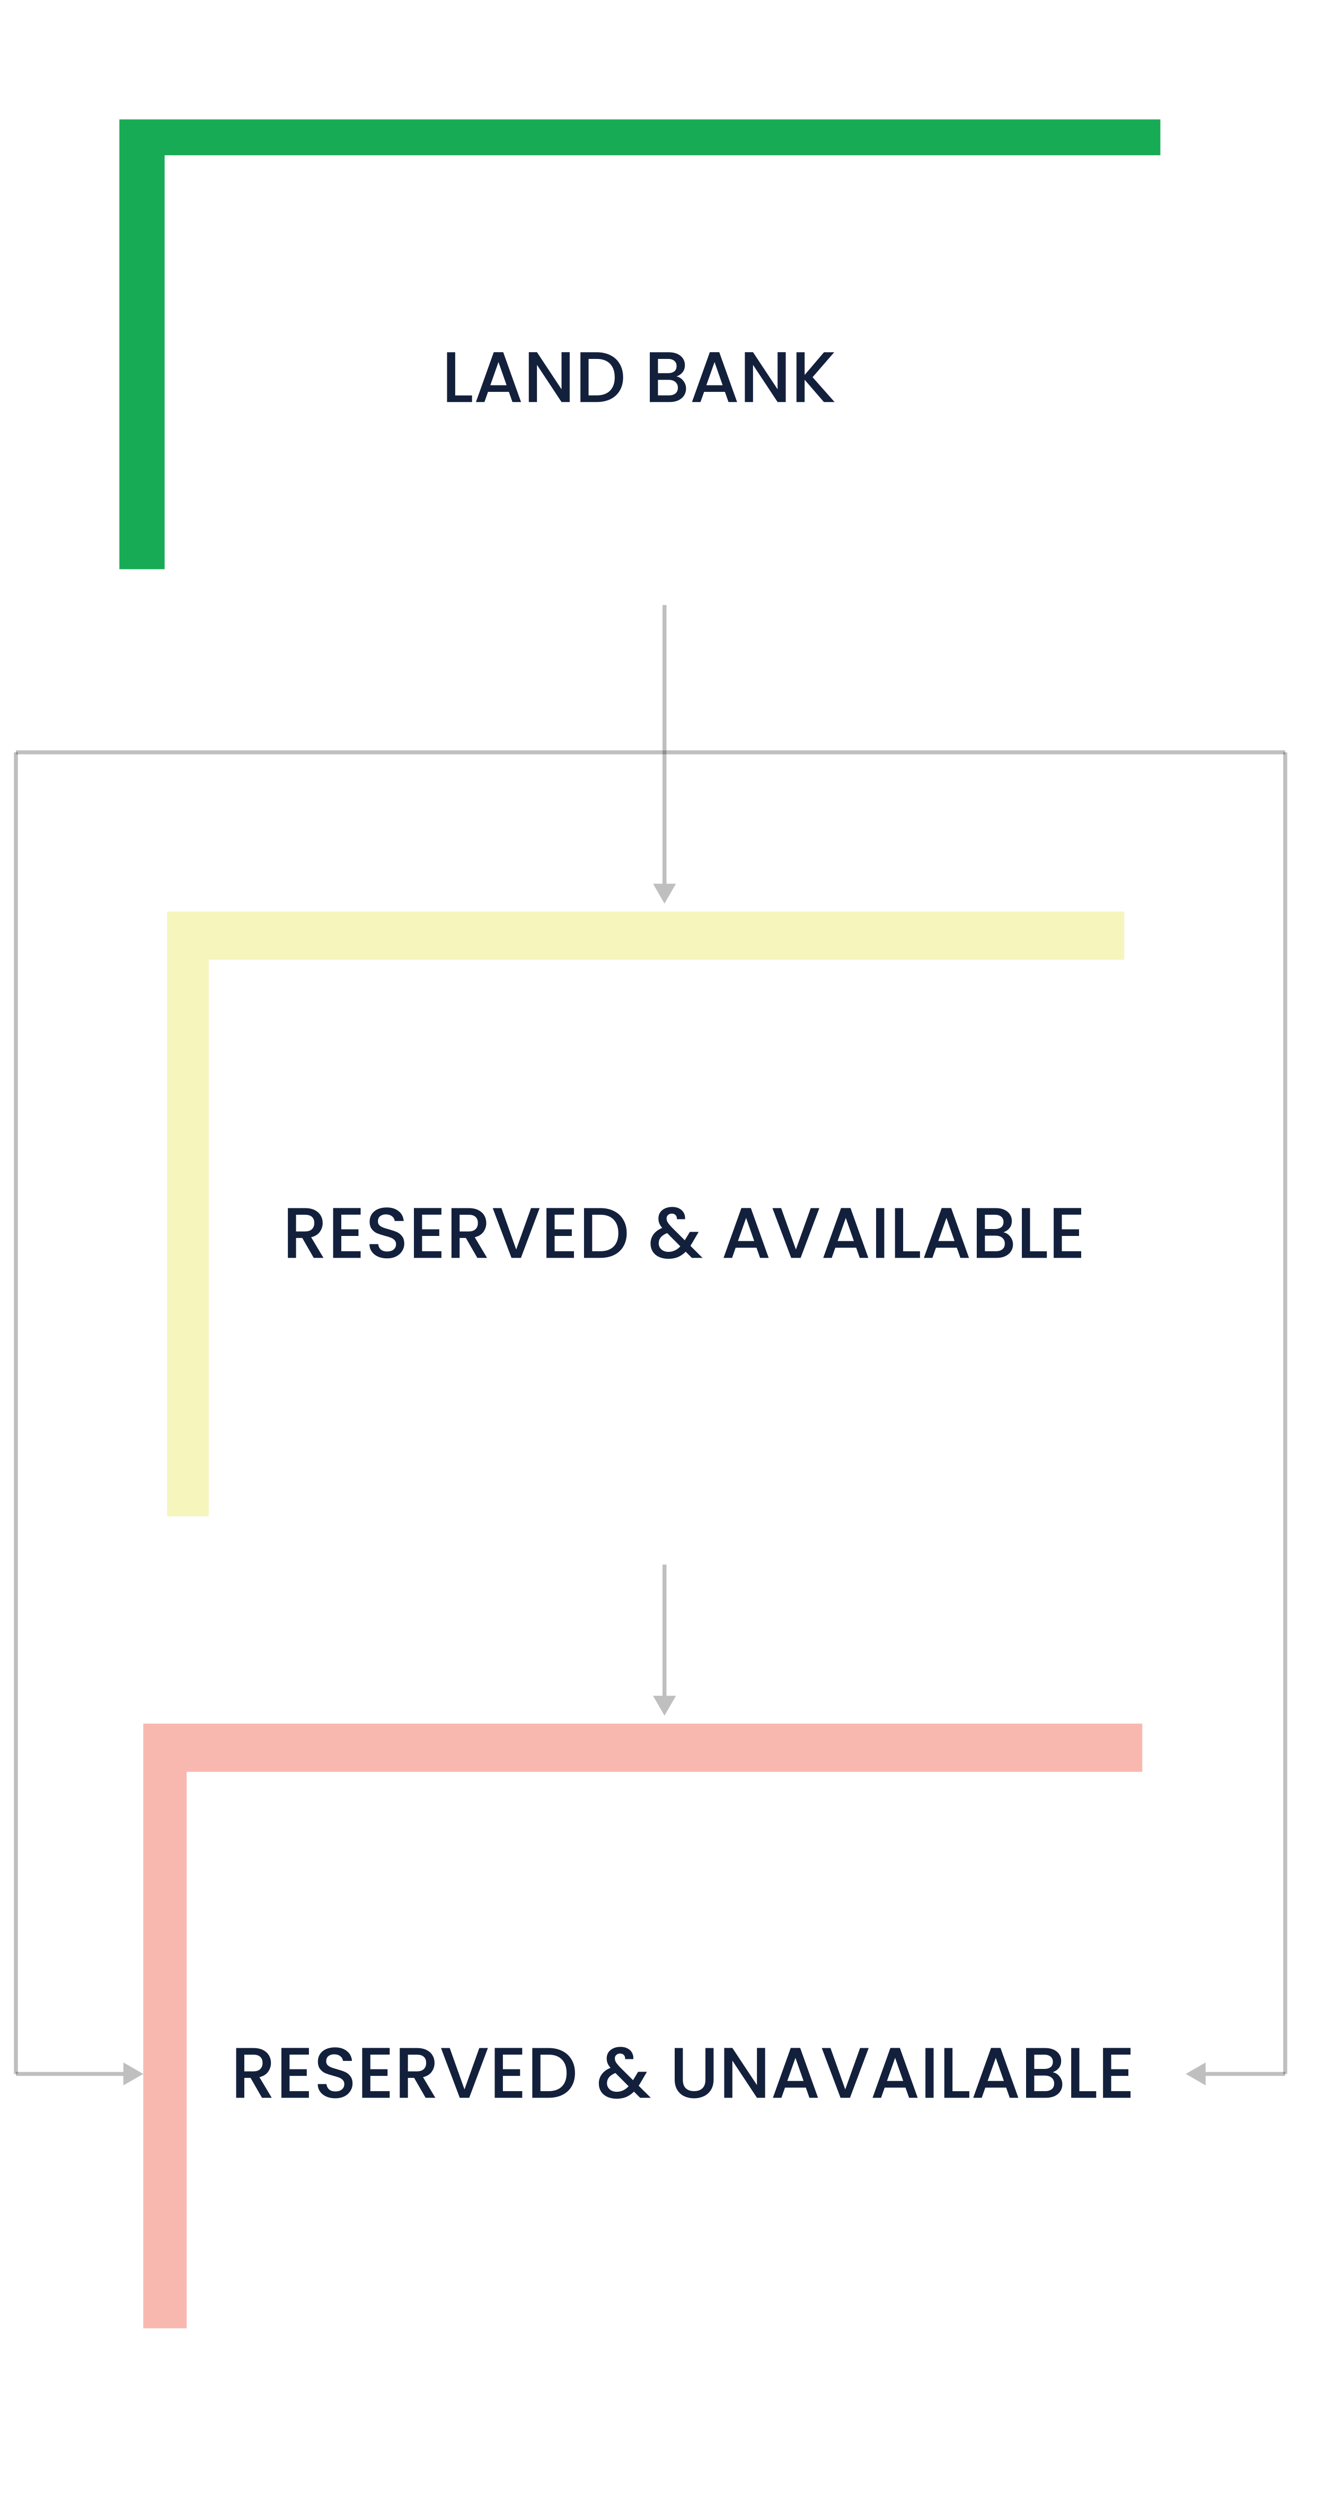 <svg width="333" height="628" viewBox="0 0 333 628" fill="none" xmlns="http://www.w3.org/2000/svg">
<path d="M167 227L169.887 222L164.113 222L167 227ZM166.5 189L166.5 222.5L167.5 222.5L167.5 189L166.5 189Z" fill="black" fill-opacity="0.25"/>
<path d="M167 431L169.887 426L164.113 426L167 431ZM166.5 393L166.5 426.5L167.5 426.5L167.5 393L166.5 393Z" fill="black" fill-opacity="0.25"/>
<g filter="url(#filter0_d_266_341)">
<rect x="30" y="30" width="261.625" height="112.993" fill="#18AB55"/>
<rect x="41.375" y="39.007" width="261.625" height="112.993" fill="white"/>
</g>
<g filter="url(#filter1_d_266_341)">
<rect x="42" y="229" width="240.542" height="151.905" fill="#F5F5BC"/>
<rect x="52.458" y="241.108" width="240.542" height="151.905" fill="white"/>
</g>
<path d="M114.402 99.344H118.632V101H112.35V88.49H114.402V99.344ZM127.89 98.444H122.652L121.752 101H119.61L124.092 88.472H126.468L130.95 101H128.79L127.89 98.444ZM127.314 96.77L125.28 90.956L123.228 96.77H127.314ZM143.177 101H141.125L134.951 91.658V101H132.899V88.472H134.951L141.125 97.796V88.472H143.177V101ZM149.957 88.49C151.289 88.49 152.453 88.748 153.449 89.264C154.457 89.768 155.231 90.5 155.771 91.46C156.323 92.408 156.599 93.518 156.599 94.79C156.599 96.062 156.323 97.166 155.771 98.102C155.231 99.038 154.457 99.758 153.449 100.262C152.453 100.754 151.289 101 149.957 101H145.871V88.49H149.957ZM149.957 99.326C151.421 99.326 152.543 98.93 153.323 98.138C154.103 97.346 154.493 96.23 154.493 94.79C154.493 93.338 154.103 92.204 153.323 91.388C152.543 90.572 151.421 90.164 149.957 90.164H147.923V99.326H149.957ZM170.005 94.574C170.677 94.694 171.247 95.048 171.715 95.636C172.183 96.224 172.417 96.89 172.417 97.634C172.417 98.27 172.249 98.846 171.913 99.362C171.589 99.866 171.115 100.268 170.491 100.568C169.867 100.856 169.141 101 168.313 101H163.309V88.49H168.079C168.931 88.49 169.663 88.634 170.275 88.922C170.887 89.21 171.349 89.6 171.661 90.092C171.973 90.572 172.129 91.112 172.129 91.712C172.129 92.432 171.937 93.032 171.553 93.512C171.169 93.992 170.653 94.346 170.005 94.574ZM165.361 93.746H167.899C168.571 93.746 169.093 93.596 169.465 93.296C169.849 92.984 170.041 92.54 170.041 91.964C170.041 91.4 169.849 90.962 169.465 90.65C169.093 90.326 168.571 90.164 167.899 90.164H165.361V93.746ZM168.133 99.326C168.829 99.326 169.375 99.158 169.771 98.822C170.167 98.486 170.365 98.018 170.365 97.418C170.365 96.806 170.155 96.32 169.735 95.96C169.315 95.6 168.757 95.42 168.061 95.42H165.361V99.326H168.133ZM182.189 98.444H176.951L176.051 101H173.909L178.391 88.472H180.767L185.249 101H183.089L182.189 98.444ZM181.613 96.77L179.579 90.956L177.527 96.77H181.613ZM197.476 101H195.424L189.25 91.658V101H187.198V88.472H189.25L195.424 97.796V88.472H197.476V101ZM207.064 101L202.222 95.402V101H200.17V88.49H202.222V94.196L207.082 88.49H209.656L204.22 94.754L209.746 101H207.064Z" fill="#13203C"/>
<path d="M78.848 316L75.968 310.996H74.402V316H72.35V303.49H76.67C77.63 303.49 78.44 303.658 79.1 303.994C79.772 304.33 80.27 304.78 80.594 305.344C80.93 305.908 81.098 306.538 81.098 307.234C81.098 308.05 80.858 308.794 80.378 309.466C79.91 310.126 79.184 310.576 78.2 310.816L81.296 316H78.848ZM74.402 309.358H76.67C77.438 309.358 78.014 309.166 78.398 308.782C78.794 308.398 78.992 307.882 78.992 307.234C78.992 306.586 78.8 306.082 78.416 305.722C78.032 305.35 77.45 305.164 76.67 305.164H74.402V309.358ZM85.775 305.146V308.818H90.095V310.492H85.775V314.326H90.635V316H83.723V303.472H90.635V305.146H85.775ZM97.284 316.126C96.445 316.126 95.689 315.982 95.016 315.694C94.344 315.394 93.817 314.974 93.433 314.434C93.049 313.894 92.856 313.264 92.856 312.544H95.052C95.1 313.084 95.311 313.528 95.683 313.876C96.067 314.224 96.6 314.398 97.284 314.398C97.993 314.398 98.544 314.23 98.941 313.894C99.337 313.546 99.534 313.102 99.534 312.562C99.534 312.142 99.409 311.8 99.156 311.536C98.916 311.272 98.611 311.068 98.239 310.924C97.879 310.78 97.374 310.624 96.727 310.456C95.91 310.24 95.245 310.024 94.728 309.808C94.225 309.58 93.793 309.232 93.433 308.764C93.073 308.296 92.892 307.672 92.892 306.892C92.892 306.172 93.073 305.542 93.433 305.002C93.793 304.462 94.296 304.048 94.945 303.76C95.593 303.472 96.343 303.328 97.195 303.328C98.406 303.328 99.397 303.634 100.165 304.246C100.945 304.846 101.377 305.674 101.461 306.73H99.192C99.156 306.274 98.941 305.884 98.544 305.56C98.148 305.236 97.626 305.074 96.978 305.074C96.391 305.074 95.91 305.224 95.538 305.524C95.166 305.824 94.981 306.256 94.981 306.82C94.981 307.204 95.094 307.522 95.323 307.774C95.562 308.014 95.862 308.206 96.222 308.35C96.582 308.494 97.075 308.65 97.698 308.818C98.526 309.046 99.198 309.274 99.715 309.502C100.243 309.73 100.687 310.084 101.047 310.564C101.419 311.032 101.605 311.662 101.605 312.454C101.605 313.09 101.431 313.69 101.083 314.254C100.747 314.818 100.249 315.274 99.588 315.622C98.941 315.958 98.172 316.126 97.284 316.126ZM106.078 305.146V308.818H110.398V310.492H106.078V314.326H110.938V316H104.026V303.472H110.938V305.146H106.078ZM119.963 316L117.083 310.996H115.517V316H113.465V303.49H117.785C118.745 303.49 119.555 303.658 120.215 303.994C120.887 304.33 121.385 304.78 121.709 305.344C122.045 305.908 122.213 306.538 122.213 307.234C122.213 308.05 121.973 308.794 121.493 309.466C121.025 310.126 120.299 310.576 119.315 310.816L122.411 316H119.963ZM115.517 309.358H117.785C118.553 309.358 119.129 309.166 119.513 308.782C119.909 308.398 120.107 307.882 120.107 307.234C120.107 306.586 119.915 306.082 119.531 305.722C119.147 305.35 118.565 305.164 117.785 305.164H115.517V309.358ZM135.62 303.49L130.922 316H128.546L123.83 303.49H126.026L129.734 313.894L133.46 303.49H135.62ZM139.388 305.146V308.818H143.708V310.492H139.388V314.326H144.248V316H137.336V303.472H144.248V305.146H139.388ZM150.862 303.49C152.194 303.49 153.358 303.748 154.354 304.264C155.362 304.768 156.136 305.5 156.676 306.46C157.228 307.408 157.504 308.518 157.504 309.79C157.504 311.062 157.228 312.166 156.676 313.102C156.136 314.038 155.362 314.758 154.354 315.262C153.358 315.754 152.194 316 150.862 316H146.776V303.49H150.862ZM150.862 314.326C152.326 314.326 153.448 313.93 154.228 313.138C155.008 312.346 155.398 311.23 155.398 309.79C155.398 308.338 155.008 307.204 154.228 306.388C153.448 305.572 152.326 305.164 150.862 305.164H148.828V314.326H150.862ZM173.879 316L172.331 314.452C171.731 315.052 171.077 315.502 170.369 315.802C169.661 316.09 168.869 316.234 167.993 316.234C167.105 316.234 166.319 316.078 165.635 315.766C164.951 315.454 164.423 315.01 164.051 314.434C163.679 313.846 163.493 313.168 163.493 312.4C163.493 311.536 163.739 310.768 164.231 310.096C164.723 309.412 165.455 308.872 166.427 308.476C166.079 308.056 165.833 307.666 165.689 307.306C165.545 306.934 165.473 306.526 165.473 306.082C165.473 305.53 165.611 305.038 165.887 304.606C166.175 304.174 166.583 303.832 167.111 303.58C167.639 303.328 168.251 303.202 168.947 303.202C169.655 303.202 170.255 303.34 170.747 303.616C171.251 303.88 171.623 304.246 171.863 304.714C172.115 305.182 172.217 305.704 172.169 306.28H170.117C170.129 305.836 170.021 305.494 169.793 305.254C169.565 305.002 169.253 304.876 168.857 304.876C168.461 304.876 168.137 304.996 167.885 305.236C167.645 305.464 167.525 305.746 167.525 306.082C167.525 306.406 167.615 306.73 167.795 307.054C167.987 307.366 168.317 307.774 168.785 308.278L172.097 311.572L173.375 309.466H175.589L173.969 312.238L173.519 312.976L176.561 316H173.879ZM167.993 314.488C169.121 314.488 170.117 314.026 170.981 313.102L167.669 309.772C166.253 310.336 165.545 311.188 165.545 312.328C165.545 312.94 165.773 313.456 166.229 313.876C166.685 314.284 167.273 314.488 167.993 314.488ZM190.124 313.444H184.886L183.986 316H181.844L186.326 303.472H188.702L193.184 316H191.024L190.124 313.444ZM189.548 311.77L187.514 305.956L185.462 311.77H189.548ZM205.915 303.49L201.217 316H198.841L194.125 303.49H196.321L200.029 313.894L203.755 303.49H205.915ZM215.173 313.444H209.935L209.035 316H206.893L211.375 303.472H213.751L218.233 316H216.073L215.173 313.444ZM214.597 311.77L212.563 305.956L210.511 311.77H214.597ZM222.234 303.49V316H220.182V303.49H222.234ZM226.98 314.344H231.21V316H224.928V303.49H226.98V314.344ZM240.468 313.444H235.23L234.33 316H232.188L236.67 303.472H239.046L243.528 316H241.368L240.468 313.444ZM239.892 311.77L237.858 305.956L235.806 311.77H239.892ZM252.173 309.574C252.845 309.694 253.415 310.048 253.883 310.636C254.351 311.224 254.585 311.89 254.585 312.634C254.585 313.27 254.417 313.846 254.081 314.362C253.757 314.866 253.283 315.268 252.659 315.568C252.035 315.856 251.309 316 250.481 316H245.477V303.49H250.247C251.099 303.49 251.831 303.634 252.443 303.922C253.055 304.21 253.517 304.6 253.829 305.092C254.141 305.572 254.297 306.112 254.297 306.712C254.297 307.432 254.105 308.032 253.721 308.512C253.337 308.992 252.821 309.346 252.173 309.574ZM247.529 308.746H250.067C250.739 308.746 251.261 308.596 251.633 308.296C252.017 307.984 252.209 307.54 252.209 306.964C252.209 306.4 252.017 305.962 251.633 305.65C251.261 305.326 250.739 305.164 250.067 305.164H247.529V308.746ZM250.301 314.326C250.997 314.326 251.543 314.158 251.939 313.822C252.335 313.486 252.533 313.018 252.533 312.418C252.533 311.806 252.323 311.32 251.903 310.96C251.483 310.6 250.925 310.42 250.229 310.42H247.529V314.326H250.301ZM258.867 314.344H263.097V316H256.815V303.49H258.867V314.344ZM266.865 305.146V308.818H271.185V310.492H266.865V314.326H271.725V316H264.813V303.472H271.725V305.146H266.865Z" fill="#13203C"/>
<g filter="url(#filter2_d_266_341)">
<rect x="36" y="433" width="251.083" height="151.905" fill="#F9B8AF"/>
<rect x="46.917" y="445.108" width="251.083" height="151.905" fill="white"/>
</g>
<path d="M65.848 527L62.968 521.996H61.402V527H59.35V514.49H63.67C64.63 514.49 65.44 514.658 66.1 514.994C66.772 515.33 67.27 515.78 67.594 516.344C67.93 516.908 68.098 517.538 68.098 518.234C68.098 519.05 67.858 519.794 67.378 520.466C66.91 521.126 66.184 521.576 65.2 521.816L68.296 527H65.848ZM61.402 520.358H63.67C64.438 520.358 65.014 520.166 65.398 519.782C65.794 519.398 65.992 518.882 65.992 518.234C65.992 517.586 65.8 517.082 65.416 516.722C65.032 516.35 64.45 516.164 63.67 516.164H61.402V520.358ZM72.775 516.146V519.818H77.095V521.492H72.775V525.326H77.635V527H70.723V514.472H77.635V516.146H72.775ZM84.284 527.126C83.445 527.126 82.689 526.982 82.016 526.694C81.344 526.394 80.817 525.974 80.433 525.434C80.049 524.894 79.856 524.264 79.856 523.544H82.052C82.1 524.084 82.311 524.528 82.683 524.876C83.067 525.224 83.6 525.398 84.284 525.398C84.993 525.398 85.544 525.23 85.941 524.894C86.337 524.546 86.534 524.102 86.534 523.562C86.534 523.142 86.409 522.8 86.156 522.536C85.916 522.272 85.611 522.068 85.239 521.924C84.879 521.78 84.374 521.624 83.727 521.456C82.91 521.24 82.245 521.024 81.728 520.808C81.225 520.58 80.793 520.232 80.433 519.764C80.073 519.296 79.892 518.672 79.892 517.892C79.892 517.172 80.073 516.542 80.433 516.002C80.793 515.462 81.296 515.048 81.945 514.76C82.593 514.472 83.343 514.328 84.195 514.328C85.406 514.328 86.397 514.634 87.165 515.246C87.945 515.846 88.376 516.674 88.46 517.73H86.192C86.156 517.274 85.941 516.884 85.544 516.56C85.148 516.236 84.626 516.074 83.978 516.074C83.391 516.074 82.91 516.224 82.538 516.524C82.166 516.824 81.981 517.256 81.981 517.82C81.981 518.204 82.094 518.522 82.323 518.774C82.562 519.014 82.862 519.206 83.222 519.35C83.582 519.494 84.075 519.65 84.698 519.818C85.526 520.046 86.198 520.274 86.715 520.502C87.243 520.73 87.686 521.084 88.046 521.564C88.418 522.032 88.605 522.662 88.605 523.454C88.605 524.09 88.43 524.69 88.082 525.254C87.746 525.818 87.249 526.274 86.588 526.622C85.941 526.958 85.172 527.126 84.284 527.126ZM93.078 516.146V519.818H97.398V521.492H93.078V525.326H97.938V527H91.026V514.472H97.938V516.146H93.078ZM106.963 527L104.083 521.996H102.517V527H100.465V514.49H104.785C105.745 514.49 106.555 514.658 107.215 514.994C107.887 515.33 108.385 515.78 108.709 516.344C109.045 516.908 109.213 517.538 109.213 518.234C109.213 519.05 108.973 519.794 108.493 520.466C108.025 521.126 107.299 521.576 106.315 521.816L109.411 527H106.963ZM102.517 520.358H104.785C105.553 520.358 106.129 520.166 106.513 519.782C106.909 519.398 107.107 518.882 107.107 518.234C107.107 517.586 106.915 517.082 106.531 516.722C106.147 516.35 105.565 516.164 104.785 516.164H102.517V520.358ZM122.62 514.49L117.922 527H115.546L110.83 514.49H113.026L116.734 524.894L120.46 514.49H122.62ZM126.388 516.146V519.818H130.708V521.492H126.388V525.326H131.248V527H124.336V514.472H131.248V516.146H126.388ZM137.862 514.49C139.194 514.49 140.358 514.748 141.354 515.264C142.362 515.768 143.136 516.5 143.676 517.46C144.228 518.408 144.504 519.518 144.504 520.79C144.504 522.062 144.228 523.166 143.676 524.102C143.136 525.038 142.362 525.758 141.354 526.262C140.358 526.754 139.194 527 137.862 527H133.776V514.49H137.862ZM137.862 525.326C139.326 525.326 140.448 524.93 141.228 524.138C142.008 523.346 142.398 522.23 142.398 520.79C142.398 519.338 142.008 518.204 141.228 517.388C140.448 516.572 139.326 516.164 137.862 516.164H135.828V525.326H137.862ZM160.879 527L159.331 525.452C158.731 526.052 158.077 526.502 157.369 526.802C156.661 527.09 155.869 527.234 154.993 527.234C154.105 527.234 153.319 527.078 152.635 526.766C151.951 526.454 151.423 526.01 151.051 525.434C150.679 524.846 150.493 524.168 150.493 523.4C150.493 522.536 150.739 521.768 151.231 521.096C151.723 520.412 152.455 519.872 153.427 519.476C153.079 519.056 152.833 518.666 152.689 518.306C152.545 517.934 152.473 517.526 152.473 517.082C152.473 516.53 152.611 516.038 152.887 515.606C153.175 515.174 153.583 514.832 154.111 514.58C154.639 514.328 155.251 514.202 155.947 514.202C156.655 514.202 157.255 514.34 157.747 514.616C158.251 514.88 158.623 515.246 158.863 515.714C159.115 516.182 159.217 516.704 159.169 517.28H157.117C157.129 516.836 157.021 516.494 156.793 516.254C156.565 516.002 156.253 515.876 155.857 515.876C155.461 515.876 155.137 515.996 154.885 516.236C154.645 516.464 154.525 516.746 154.525 517.082C154.525 517.406 154.615 517.73 154.795 518.054C154.987 518.366 155.317 518.774 155.785 519.278L159.097 522.572L160.375 520.466H162.589L160.969 523.238L160.519 523.976L163.561 527H160.879ZM154.993 525.488C156.121 525.488 157.117 525.026 157.981 524.102L154.669 520.772C153.253 521.336 152.545 522.188 152.545 523.328C152.545 523.94 152.773 524.456 153.229 524.876C153.685 525.284 154.273 525.488 154.993 525.488ZM171.616 514.49V522.464C171.616 523.412 171.862 524.126 172.354 524.606C172.858 525.086 173.554 525.326 174.442 525.326C175.342 525.326 176.038 525.086 176.53 524.606C177.034 524.126 177.286 523.412 177.286 522.464V514.49H179.338V522.428C179.338 523.448 179.116 524.312 178.672 525.02C178.228 525.728 177.634 526.256 176.89 526.604C176.146 526.952 175.324 527.126 174.424 527.126C173.524 527.126 172.702 526.952 171.958 526.604C171.226 526.256 170.644 525.728 170.212 525.02C169.78 524.312 169.564 523.448 169.564 522.428V514.49H171.616ZM192.288 527H190.236L184.062 517.658V527H182.01V514.472H184.062L190.236 523.796V514.472H192.288V527ZM202.525 524.444H197.287L196.387 527H194.245L198.727 514.472H201.103L205.585 527H203.425L202.525 524.444ZM201.949 522.77L199.915 516.956L197.863 522.77H201.949ZM218.316 514.49L213.618 527H211.242L206.526 514.49H208.722L212.43 524.894L216.156 514.49H218.316ZM227.574 524.444H222.336L221.436 527H219.294L223.776 514.472H226.152L230.634 527H228.474L227.574 524.444ZM226.998 522.77L224.964 516.956L222.912 522.77H226.998ZM234.634 514.49V527H232.582V514.49H234.634ZM239.381 525.344H243.611V527H237.329V514.49H239.381V525.344ZM252.869 524.444H247.631L246.731 527H244.589L249.071 514.472H251.447L255.929 527H253.769L252.869 524.444ZM252.293 522.77L250.259 516.956L248.207 522.77H252.293ZM264.573 520.574C265.245 520.694 265.815 521.048 266.283 521.636C266.751 522.224 266.985 522.89 266.985 523.634C266.985 524.27 266.817 524.846 266.481 525.362C266.157 525.866 265.683 526.268 265.059 526.568C264.435 526.856 263.709 527 262.881 527H257.877V514.49H262.647C263.499 514.49 264.231 514.634 264.843 514.922C265.455 515.21 265.917 515.6 266.229 516.092C266.541 516.572 266.697 517.112 266.697 517.712C266.697 518.432 266.505 519.032 266.121 519.512C265.737 519.992 265.221 520.346 264.573 520.574ZM259.929 519.746H262.467C263.139 519.746 263.661 519.596 264.033 519.296C264.417 518.984 264.609 518.54 264.609 517.964C264.609 517.4 264.417 516.962 264.033 516.65C263.661 516.326 263.139 516.164 262.467 516.164H259.929V519.746ZM262.701 525.326C263.397 525.326 263.943 525.158 264.339 524.822C264.735 524.486 264.933 524.018 264.933 523.418C264.933 522.806 264.723 522.32 264.303 521.96C263.883 521.6 263.325 521.42 262.629 521.42H259.929V525.326H262.701ZM271.267 525.344H275.497V527H269.215V514.49H271.267V525.344ZM279.265 516.146V519.818H283.585V521.492H279.265V525.326H284.125V527H277.213V514.472H284.125V516.146H279.265Z" fill="#13203C"/>
<path d="M167 152V189" stroke="black" stroke-opacity="0.25"/>
<path d="M4 189L323 189" stroke="black" stroke-opacity="0.25"/>
<path d="M4 189L4 521" stroke="black" stroke-opacity="0.25"/>
<path d="M323 189L323 521" stroke="black" stroke-opacity="0.25"/>
<path d="M36 521L31 518.113L31 523.887L36 521ZM4 521.5L31.5 521.5L31.5 520.5L4 520.5L4 521.5Z" fill="black" fill-opacity="0.25"/>
<path d="M298 521L303 523.887V518.113L298 521ZM323 520.5H302.5V521.5H323V520.5Z" fill="black" fill-opacity="0.25"/>
<defs>
<filter id="filter0_d_266_341" x="0" y="0" width="333" height="182" filterUnits="userSpaceOnUse" color-interpolation-filters="sRGB">
<feFlood flood-opacity="0" result="BackgroundImageFix"/>
<feColorMatrix in="SourceAlpha" type="matrix" values="0 0 0 0 0 0 0 0 0 0 0 0 0 0 0 0 0 0 127 0" result="hardAlpha"/>
<feOffset/>
<feGaussianBlur stdDeviation="15"/>
<feComposite in2="hardAlpha" operator="out"/>
<feColorMatrix type="matrix" values="0 0 0 0 0 0 0 0 0 0 0 0 0 0 0 0 0 0 0.06 0"/>
<feBlend mode="normal" in2="BackgroundImageFix" result="effect1_dropShadow_266_341"/>
<feBlend mode="normal" in="SourceGraphic" in2="effect1_dropShadow_266_341" result="shape"/>
</filter>
<filter id="filter1_d_266_341" x="12" y="199" width="311" height="224.013" filterUnits="userSpaceOnUse" color-interpolation-filters="sRGB">
<feFlood flood-opacity="0" result="BackgroundImageFix"/>
<feColorMatrix in="SourceAlpha" type="matrix" values="0 0 0 0 0 0 0 0 0 0 0 0 0 0 0 0 0 0 127 0" result="hardAlpha"/>
<feOffset/>
<feGaussianBlur stdDeviation="15"/>
<feComposite in2="hardAlpha" operator="out"/>
<feColorMatrix type="matrix" values="0 0 0 0 0 0 0 0 0 0 0 0 0 0 0 0 0 0 0.06 0"/>
<feBlend mode="normal" in2="BackgroundImageFix" result="effect1_dropShadow_266_341"/>
<feBlend mode="normal" in="SourceGraphic" in2="effect1_dropShadow_266_341" result="shape"/>
</filter>
<filter id="filter2_d_266_341" x="6" y="403" width="322" height="224.013" filterUnits="userSpaceOnUse" color-interpolation-filters="sRGB">
<feFlood flood-opacity="0" result="BackgroundImageFix"/>
<feColorMatrix in="SourceAlpha" type="matrix" values="0 0 0 0 0 0 0 0 0 0 0 0 0 0 0 0 0 0 127 0" result="hardAlpha"/>
<feOffset/>
<feGaussianBlur stdDeviation="15"/>
<feComposite in2="hardAlpha" operator="out"/>
<feColorMatrix type="matrix" values="0 0 0 0 0 0 0 0 0 0 0 0 0 0 0 0 0 0 0.06 0"/>
<feBlend mode="normal" in2="BackgroundImageFix" result="effect1_dropShadow_266_341"/>
<feBlend mode="normal" in="SourceGraphic" in2="effect1_dropShadow_266_341" result="shape"/>
</filter>
</defs>
</svg>
